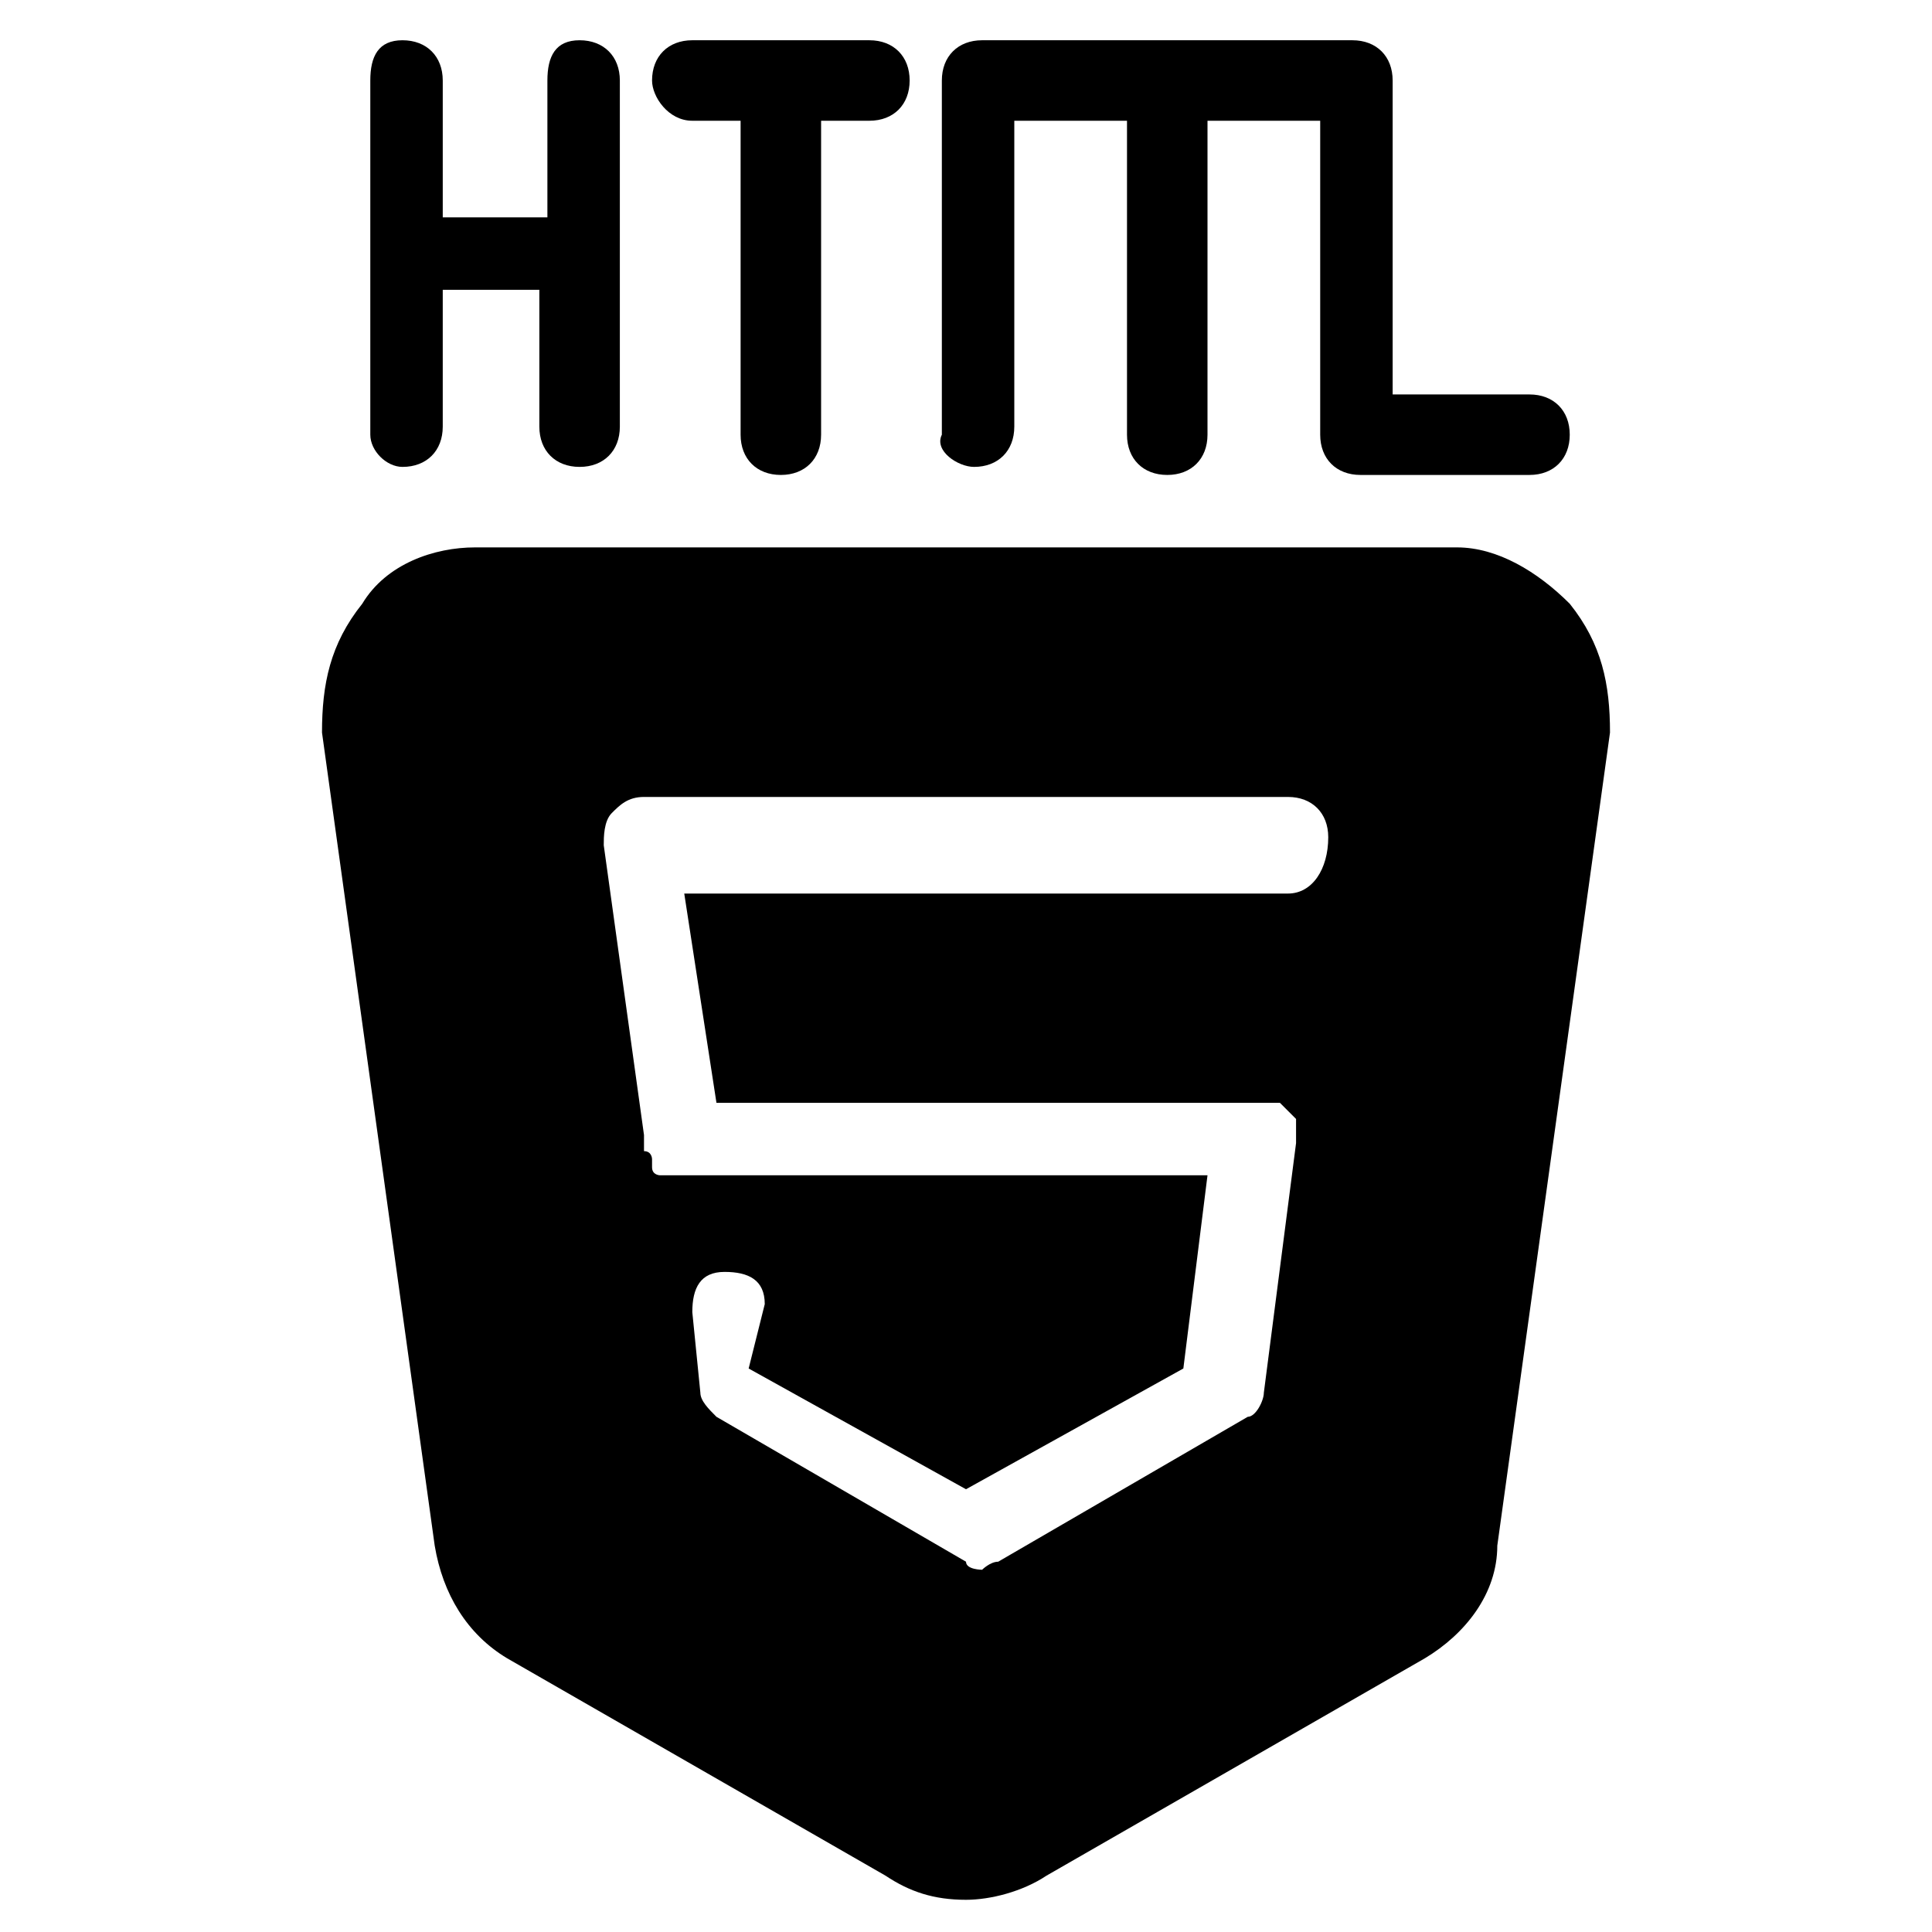 <?xml version="1.0" ?><!DOCTYPE svg  PUBLIC '-//W3C//DTD SVG 1.1//EN'  'http://www.w3.org/Graphics/SVG/1.1/DTD/svg11.dtd'><svg enable-background="new 0 0 24 24" height="24px" id="Layer_1" version="1.1" viewBox="0 0 24 24" width="24px" xml:space="preserve" xmlns="http://www.w3.org/2000/svg" xmlns:xlink="http://www.w3.org/1999/xlink"><g><path d="M19.5,7.5c-0.4-0.4-0.9-0.7-1.4-0.7H5.9c-0.5,0-1.1,0.2-1.4,0.7C4.1,8,4,8.5,4,9.1l1.4,10.1c0.1,0.6,0.4,1.1,0.9,1.4   l4.7,2.7c0.3,0.2,0.6,0.3,1,0.3c0.3,0,0.7-0.1,1-0.3l4.7-2.7c0.5-0.3,0.9-0.8,0.9-1.4L20,9.1C20,8.5,19.9,8,19.5,7.5z M16,11.1H8.5   l0.4,2.6h6.7c0,0,0,0,0,0c0,0,0,0,0,0c0,0,0,0,0.1,0c0,0,0.1,0,0.1,0c0,0,0.1,0,0.1,0c0,0,0,0,0.1,0.1c0,0,0,0,0.1,0.1   c0,0,0,0.1,0,0.1c0,0,0,0.1,0,0.1c0,0,0,0,0,0.1c0,0,0,0,0,0s0,0,0,0l-0.4,3.1c0,0.1-0.1,0.3-0.2,0.3l-3.1,1.8   c-0.1,0-0.2,0.1-0.2,0.1s-0.2,0-0.2-0.1l-3.1-1.8c-0.1-0.1-0.2-0.2-0.2-0.3l-0.1-1c0-0.3,0.1-0.5,0.4-0.5c0.3,0,0.5,0.1,0.5,0.4   L9.3,17l2.7,1.5l2.7-1.5l0.3-2.4H8.5h0c-0.1,0-0.1,0-0.2,0c0,0,0,0-0.1,0c0,0-0.1,0-0.1-0.1c0,0,0,0,0-0.1c0,0,0-0.1-0.1-0.1   c0,0,0,0,0-0.1c0,0,0,0,0-0.1l-0.5-3.6c0-0.1,0-0.3,0.1-0.4c0.1-0.1,0.2-0.2,0.4-0.2H16c0.3,0,0.5,0.2,0.5,0.5   C16.5,10.8,16.3,11.1,16,11.1z"/><path d="M5,5.8c0.3,0,0.5-0.2,0.5-0.5V3.6h1.2v1.7c0,0.3,0.2,0.5,0.5,0.5s0.5-0.2,0.5-0.5V3.2V1c0-0.3-0.2-0.5-0.5-0.5   S6.8,0.7,6.8,1v1.7H5.5V1c0-0.3-0.2-0.5-0.5-0.5S4.6,0.7,4.6,1v2.2v2.2C4.6,5.6,4.8,5.8,5,5.8z"/><path d="M8.6,1.5h0.6v1.7v2.2c0,0.3,0.2,0.5,0.5,0.5c0.3,0,0.5-0.2,0.5-0.5V3.2V1.5h0.6c0.3,0,0.5-0.2,0.5-0.5   c0-0.3-0.2-0.5-0.5-0.5H8.6C8.3,0.5,8.1,0.7,8.1,1C8.1,1.2,8.3,1.5,8.6,1.5z"/><path d="M12.1,5.8c0.3,0,0.5-0.2,0.5-0.5V3.2V1.5H14v1.7v2.2c0,0.3,0.2,0.5,0.5,0.5c0.3,0,0.5-0.2,0.5-0.5V3.2V1.5h1.4v1.7v2.2   c0,0.3,0.2,0.5,0.5,0.5H19c0.3,0,0.5-0.2,0.5-0.5c0-0.3-0.2-0.5-0.5-0.5h-1.7V3.2V1c0-0.3-0.2-0.5-0.5-0.5h-4.6   c-0.3,0-0.5,0.2-0.5,0.5v2.2v2.2C11.6,5.6,11.9,5.8,12.1,5.8z"/></g></svg>